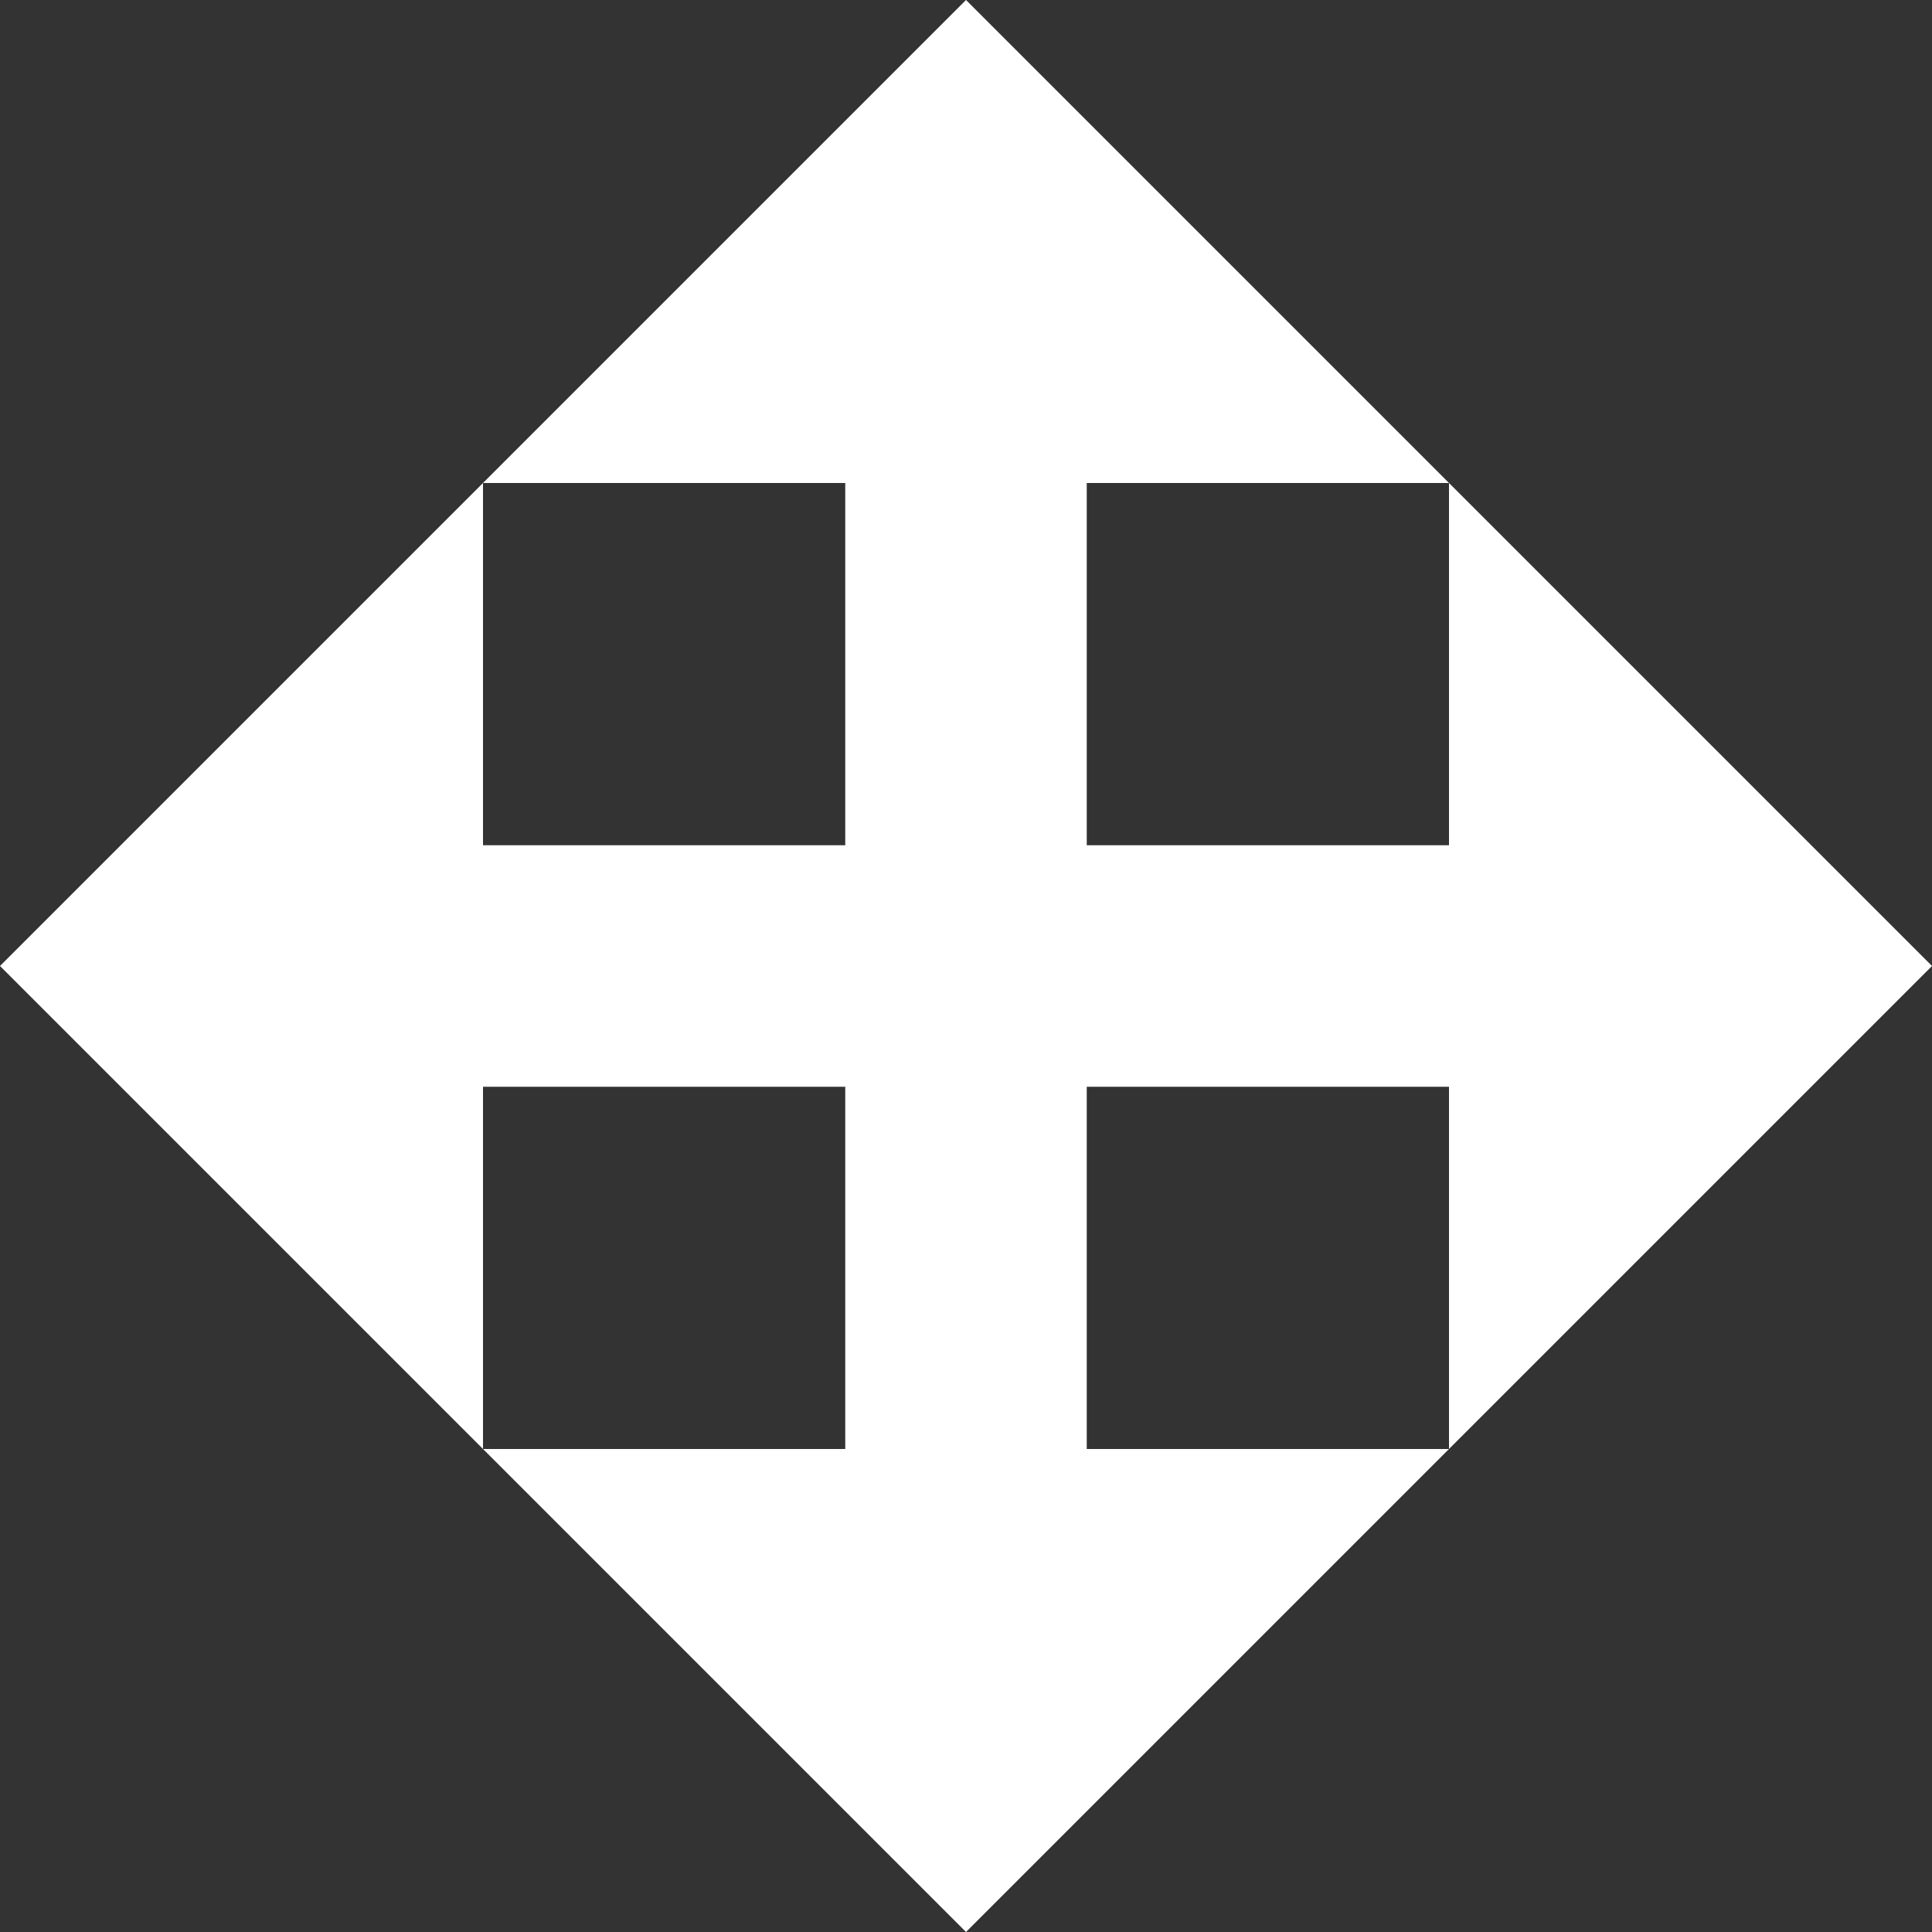 <svg width="16" height="16" viewBox="0 0 16 16" fill="none" xmlns="http://www.w3.org/2000/svg">
<rect x="0" y="0" width="16" height="16" fill="#333333" stroke="none"/>
<path fill-rule="evenodd" clip-rule="evenodd" d="M12 12L16 8L12 4V7H9V4H12L8 0L4 4L0 8L4 12V9H7V12H4L8 16L12 12H9V9H12V12ZM4 4V7H7V4H4Z" fill="white"/>
</svg>
